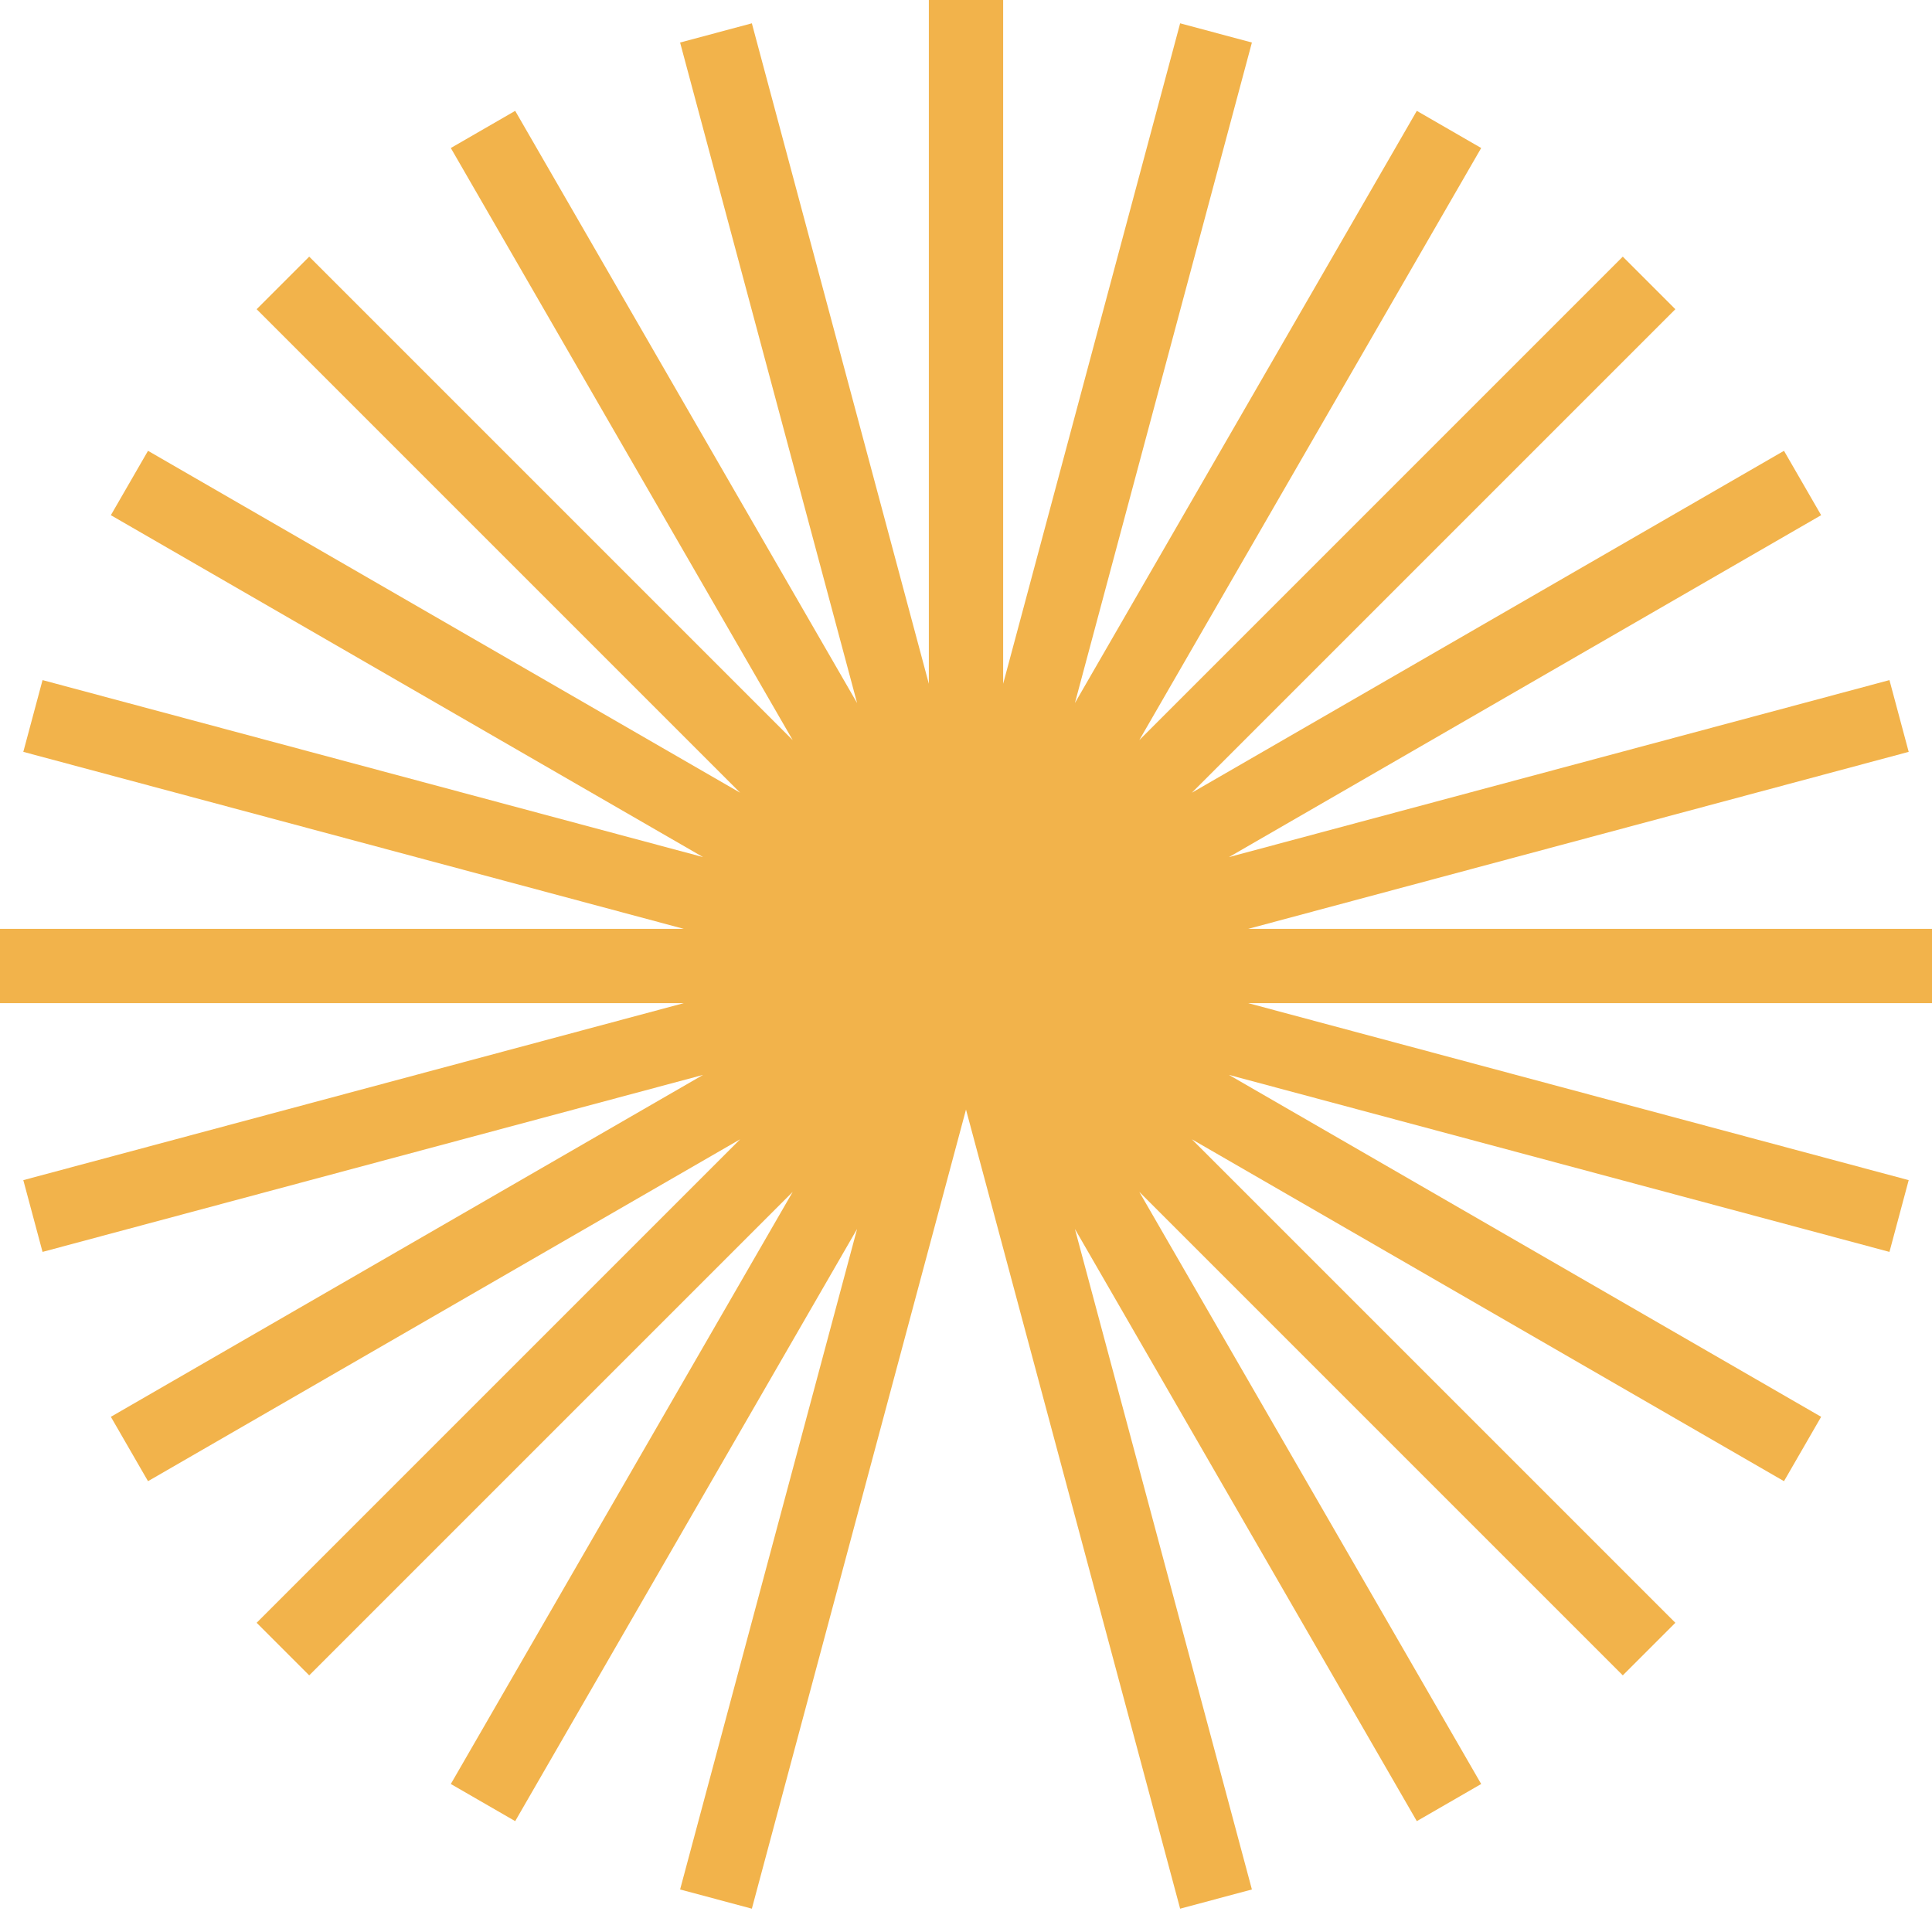 <?xml version="1.0" encoding="UTF-8"?>
<svg id="Logos" xmlns="http://www.w3.org/2000/svg" viewBox="0 0 416 416">
  <defs>
    <style>
      .cls-1 {
        fill: #f2b34b;
        stroke-width: 0px;
      }
    </style>
  </defs>
  <polygon class="cls-1" points="416 200 268.77 200 410.98 161.89 406.84 146.44 264.62 184.55 392.13 110.93 384.13 97.07 256.63 170.69 360.74 66.58 349.42 55.26 245.31 159.37 318.93 31.87 305.07 23.87 231.45 151.38 269.56 9.16 254.11 5.02 216 147.23 216 0 200 0 200 147.23 161.89 5.02 146.44 9.16 184.55 151.38 110.93 23.87 97.07 31.87 170.69 159.37 66.58 55.26 55.26 66.58 159.37 170.69 31.87 97.07 23.87 110.93 151.38 184.55 9.16 146.44 5.02 161.89 147.23 200 0 200 0 216 147.23 216 5.02 254.11 9.16 269.56 151.38 231.45 23.87 305.07 31.87 318.93 159.37 245.31 55.26 349.42 66.58 360.74 170.69 256.63 97.07 384.13 110.93 392.13 184.55 264.62 146.44 406.84 161.89 410.98 208 238.91 254.11 410.98 269.56 406.84 231.45 264.62 305.07 392.13 318.93 384.13 245.31 256.63 349.42 360.74 360.74 349.42 256.63 245.31 384.13 318.93 392.13 305.07 264.62 231.45 406.84 269.56 410.98 254.11 268.77 216 416 216 416 200"/>
</svg>